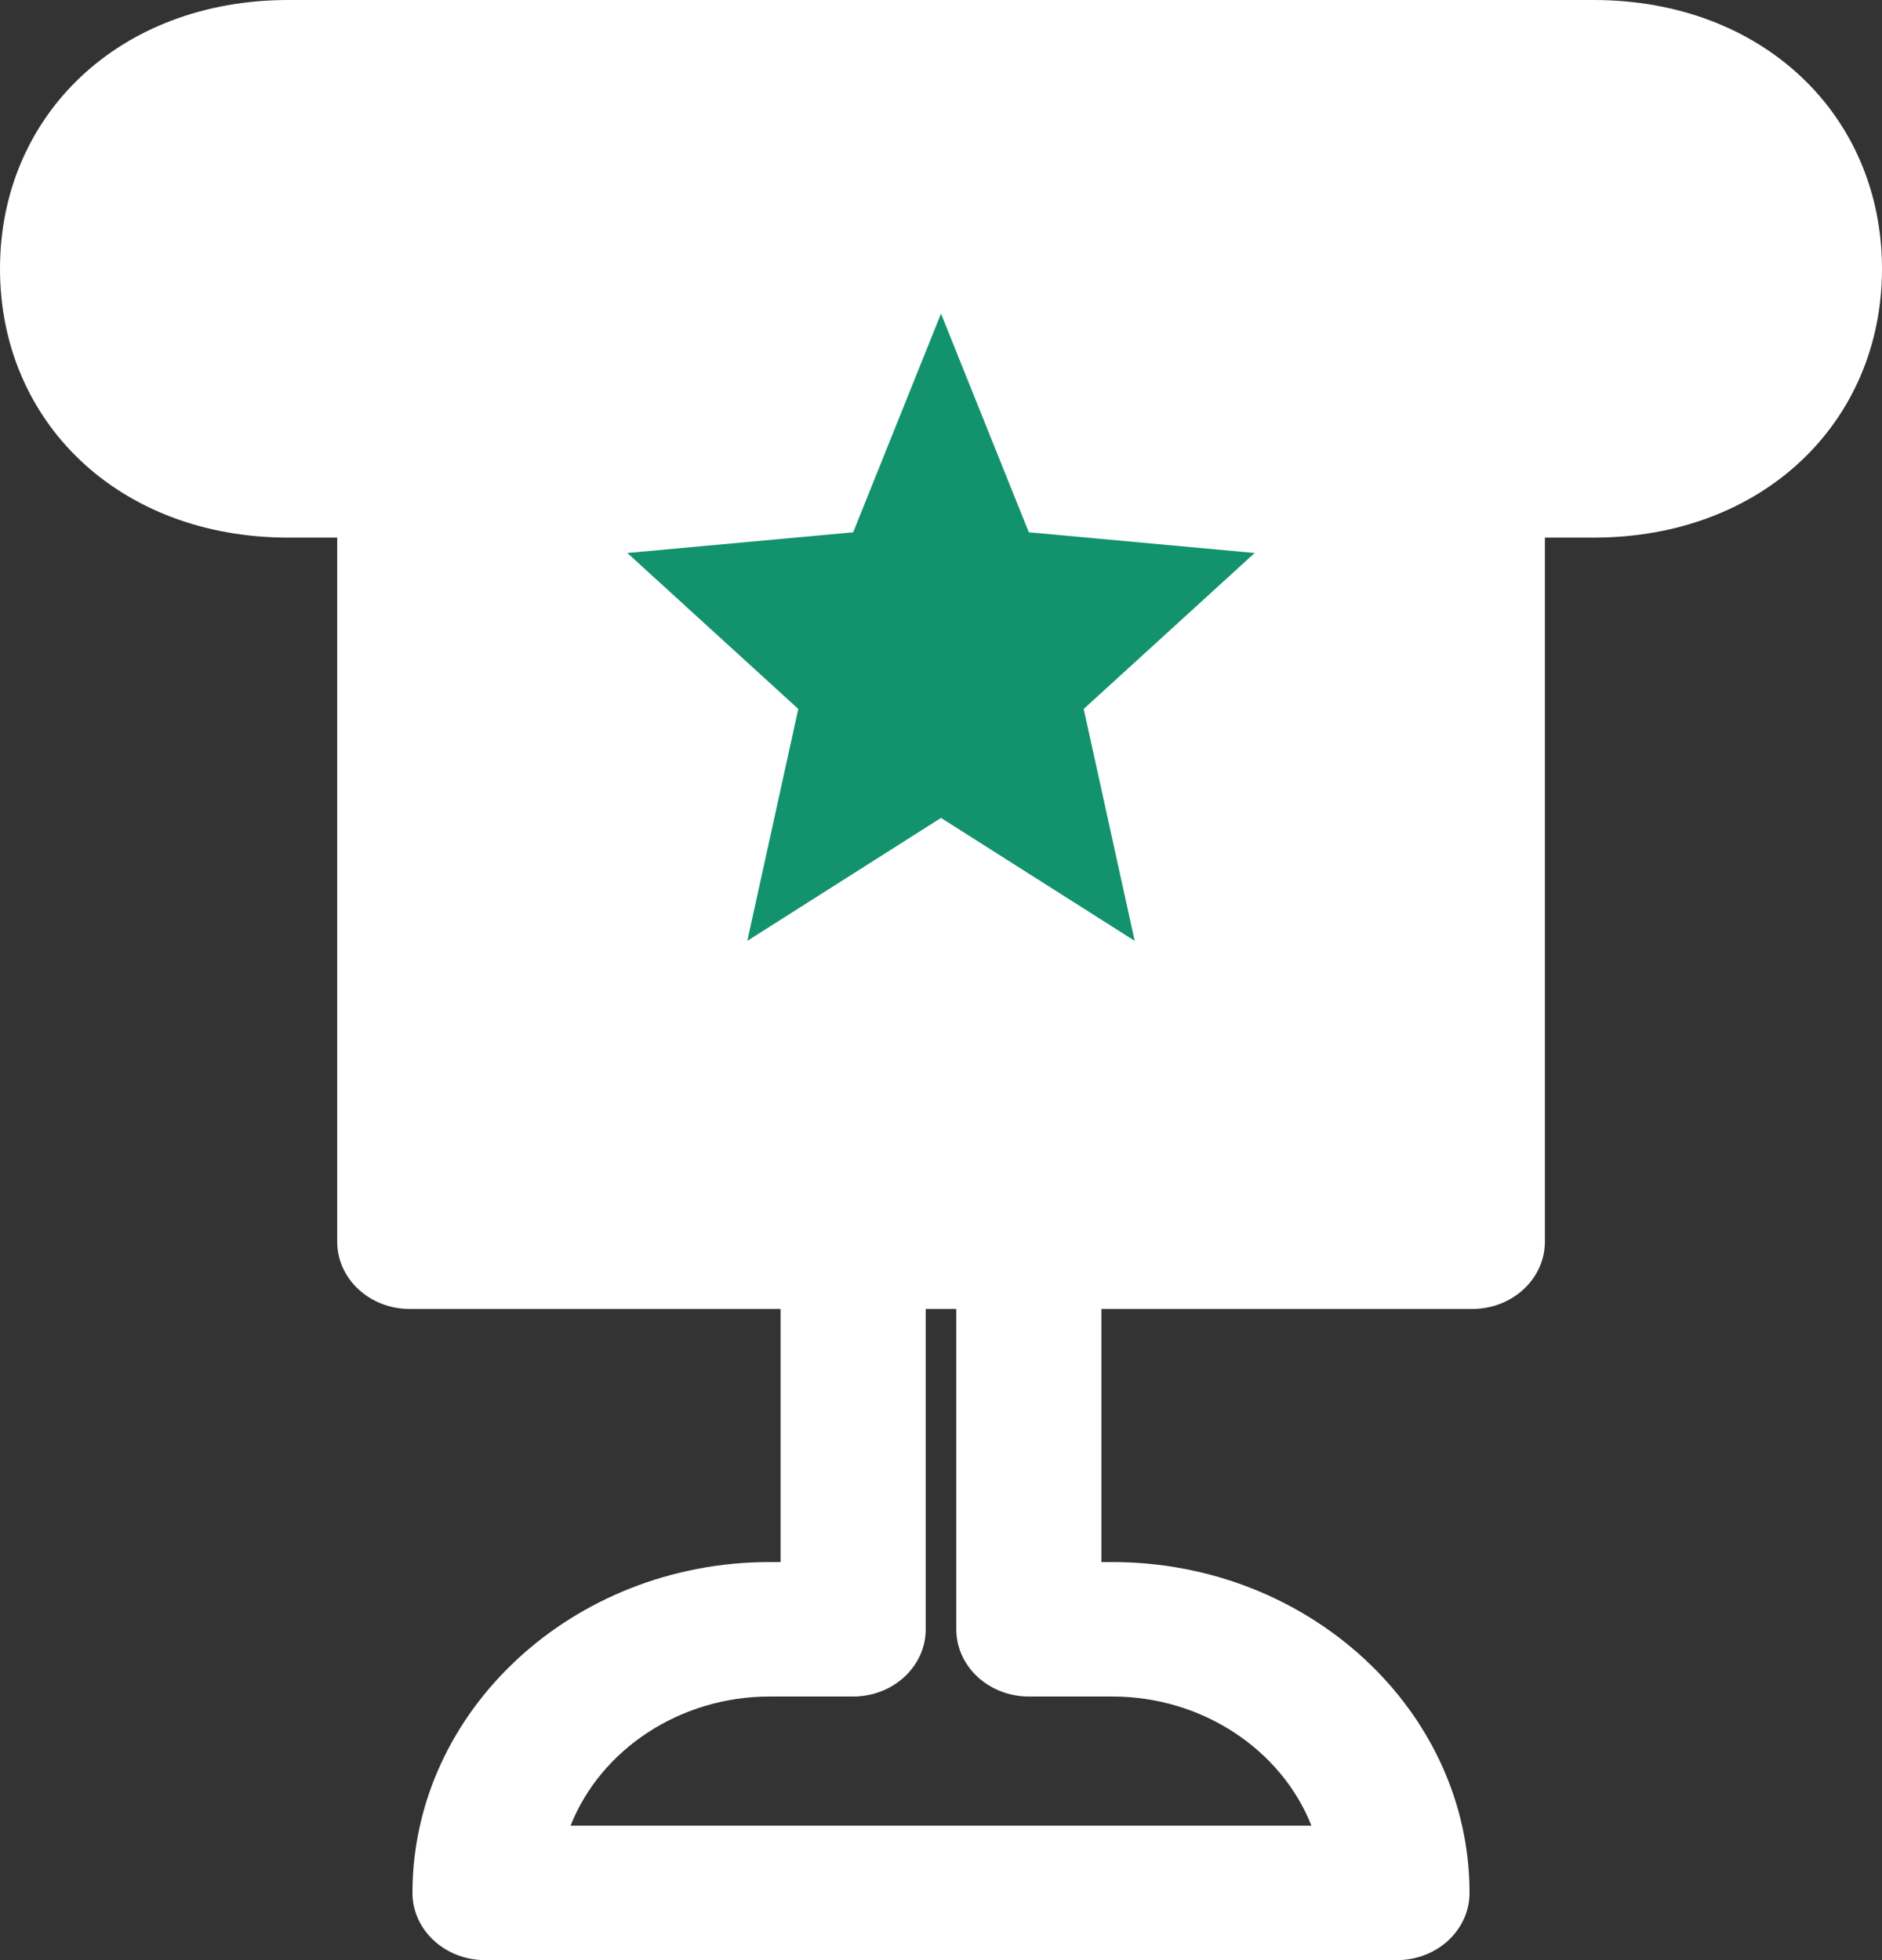 <svg width="24" height="25" viewBox="0 0 24 25" fill="none" xmlns="http://www.w3.org/2000/svg">
<rect x="0" y="0" width="24" height="25" fill="#333333" stroke="none"/>
<path d="M3.678 0H20.322C22.486 0 24 1.477 24 3.428C24 5.38 22.486 6.857 20.322 6.857H19.701V15.837C19.701 16.311 19.286 16.695 18.775 16.695H14.046V19.923H14.187C16.693 19.923 18.74 21.82 18.74 24.143C18.74 24.616 18.326 25 17.814 25H6.186C5.675 25 5.26 24.616 5.26 24.143C5.26 21.82 7.307 19.923 9.813 19.923H9.954V16.695H5.225C4.714 16.695 4.3 16.311 4.3 15.837V6.857H3.678C1.514 6.857 0 5.38 0 3.428C0 1.477 1.514 0 3.678 0ZM12.195 16.695H11.805V20.781C11.805 21.254 11.39 21.638 10.88 21.638H9.813C8.679 21.638 7.665 22.305 7.276 23.285H16.724C16.335 22.305 15.321 21.638 14.187 21.638H13.12C12.61 21.638 12.195 21.254 12.195 20.781V16.695Z" fill="white"/>
<path d="M9.53 12L10.18 9.042L8 7.053L10.88 6.789L12 4L13.12 6.789L16 7.053L13.82 9.042L14.47 12L12 10.432L9.53 12Z" fill="#12936E"/>
</svg>
